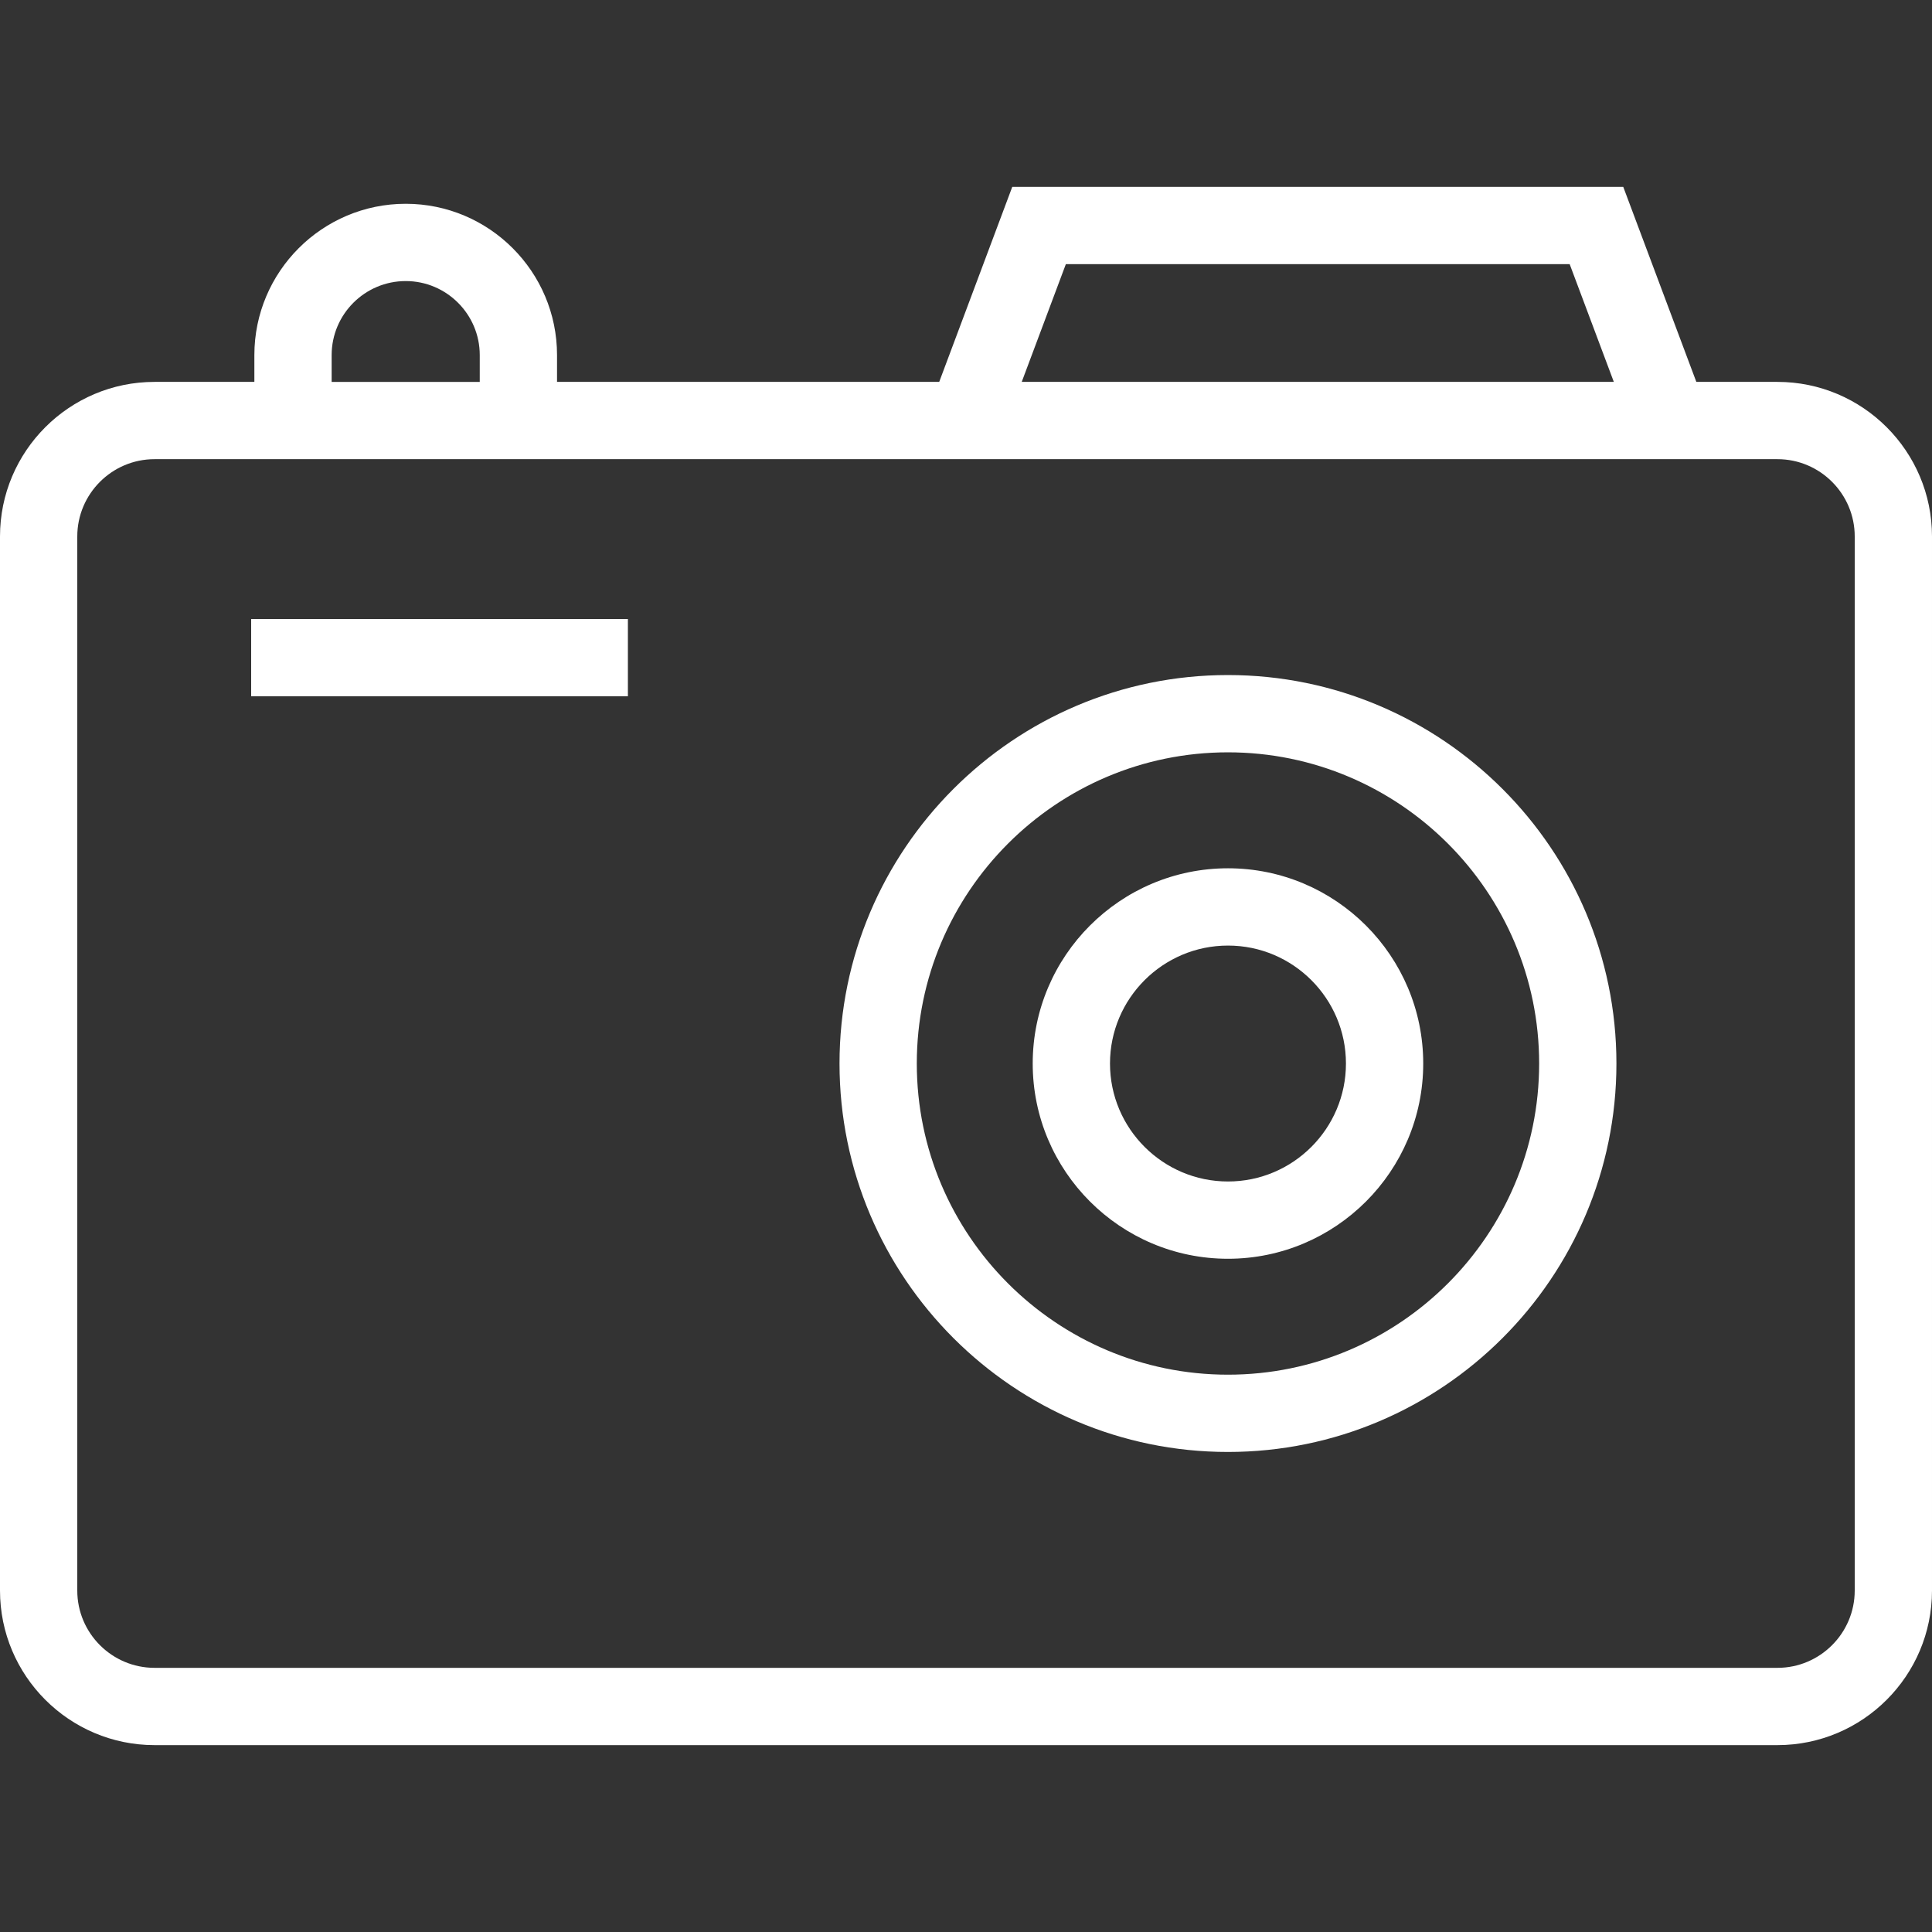 <?xml version="1.0" encoding="iso-8859-1"?>
<!-- Uploaded to: SVG Repo, www.svgrepo.com, Generator: SVG Repo Mixer Tools -->
<svg fill="#ffffff" version="1.1" id="Layer_1" xmlns="http://www.w3.org/2000/svg" xmlns:xlink="http://www.w3.org/1999/xlink" 
	 viewBox="0 0 492.308 492.308" xml:space="preserve">
<rect x="0" y="0" width="492.308" height="492.308" fill="#333333" stroke="none"/>
<g>
	<g>
		<path d="M312.904,172.014c-54.577,0-98.981,44.404-98.981,98.99c0,54.577,44.404,98.981,98.981,98.981
			c54.587,0,98.99-44.404,98.99-98.981C411.894,216.418,367.49,172.014,312.904,172.014z M312.904,350.293
			c-43.721,0-79.288-35.567-79.288-79.289c0-43.721,35.567-79.298,79.288-79.298c43.721,0,79.298,35.577,79.298,79.298
			C392.202,314.726,356.625,350.293,312.904,350.293z"/>
	</g>
</g>
<g>
	<g>
		<path d="M312.913,221.255c-27.442,0-49.76,22.317-49.76,49.75c0,27.433,22.317,49.75,49.76,49.75
			c27.433,0,49.75-22.317,49.75-49.75C362.663,243.572,340.346,221.255,312.913,221.255z M312.913,301.063
			c-16.577,0-30.067-13.481-30.067-30.058c0-16.577,13.49-30.058,30.067-30.058c16.577,0,30.058,13.481,30.058,30.058
			C342.971,287.582,329.49,301.063,312.913,301.063z"/>
	</g>
</g>
<g>
	<g>
		<rect x="64" y="157.735" width="96" height="19.692"/>
	</g>
</g>
<g>
	<g>
		<path d="M452.923,97.312h-20.668L413.635,47.62H257.942l-18.614,49.692h-97.386v-6.827c0-21.26-17.298-38.558-38.558-38.558
			c-21.269,0-38.567,17.298-38.567,38.558v6.827H39.385C17.663,97.312,0,114.976,0,136.697v268.606
			c0,21.721,17.664,39.385,39.385,39.385h413.538c21.721,0,39.385-17.664,39.385-39.385V136.697
			C492.308,114.976,474.644,97.312,452.923,97.312z M271.596,67.312h128.385l11.25,30H260.356L271.596,67.312z M84.51,90.486
			c0-10.404,8.471-18.865,18.875-18.865s18.865,8.462,18.865,18.865v6.827H84.51V90.486z M472.615,405.303
			c0,10.856-8.837,19.692-19.692,19.692H39.385c-10.856,0-19.692-8.837-19.692-19.692V136.697c0-10.856,8.837-19.692,19.692-19.692
			h25.433h77.125h90.01h207.683h13.288c10.856,0,19.692,8.837,19.692,19.692V405.303z"/>
	</g>
</g>
</svg>